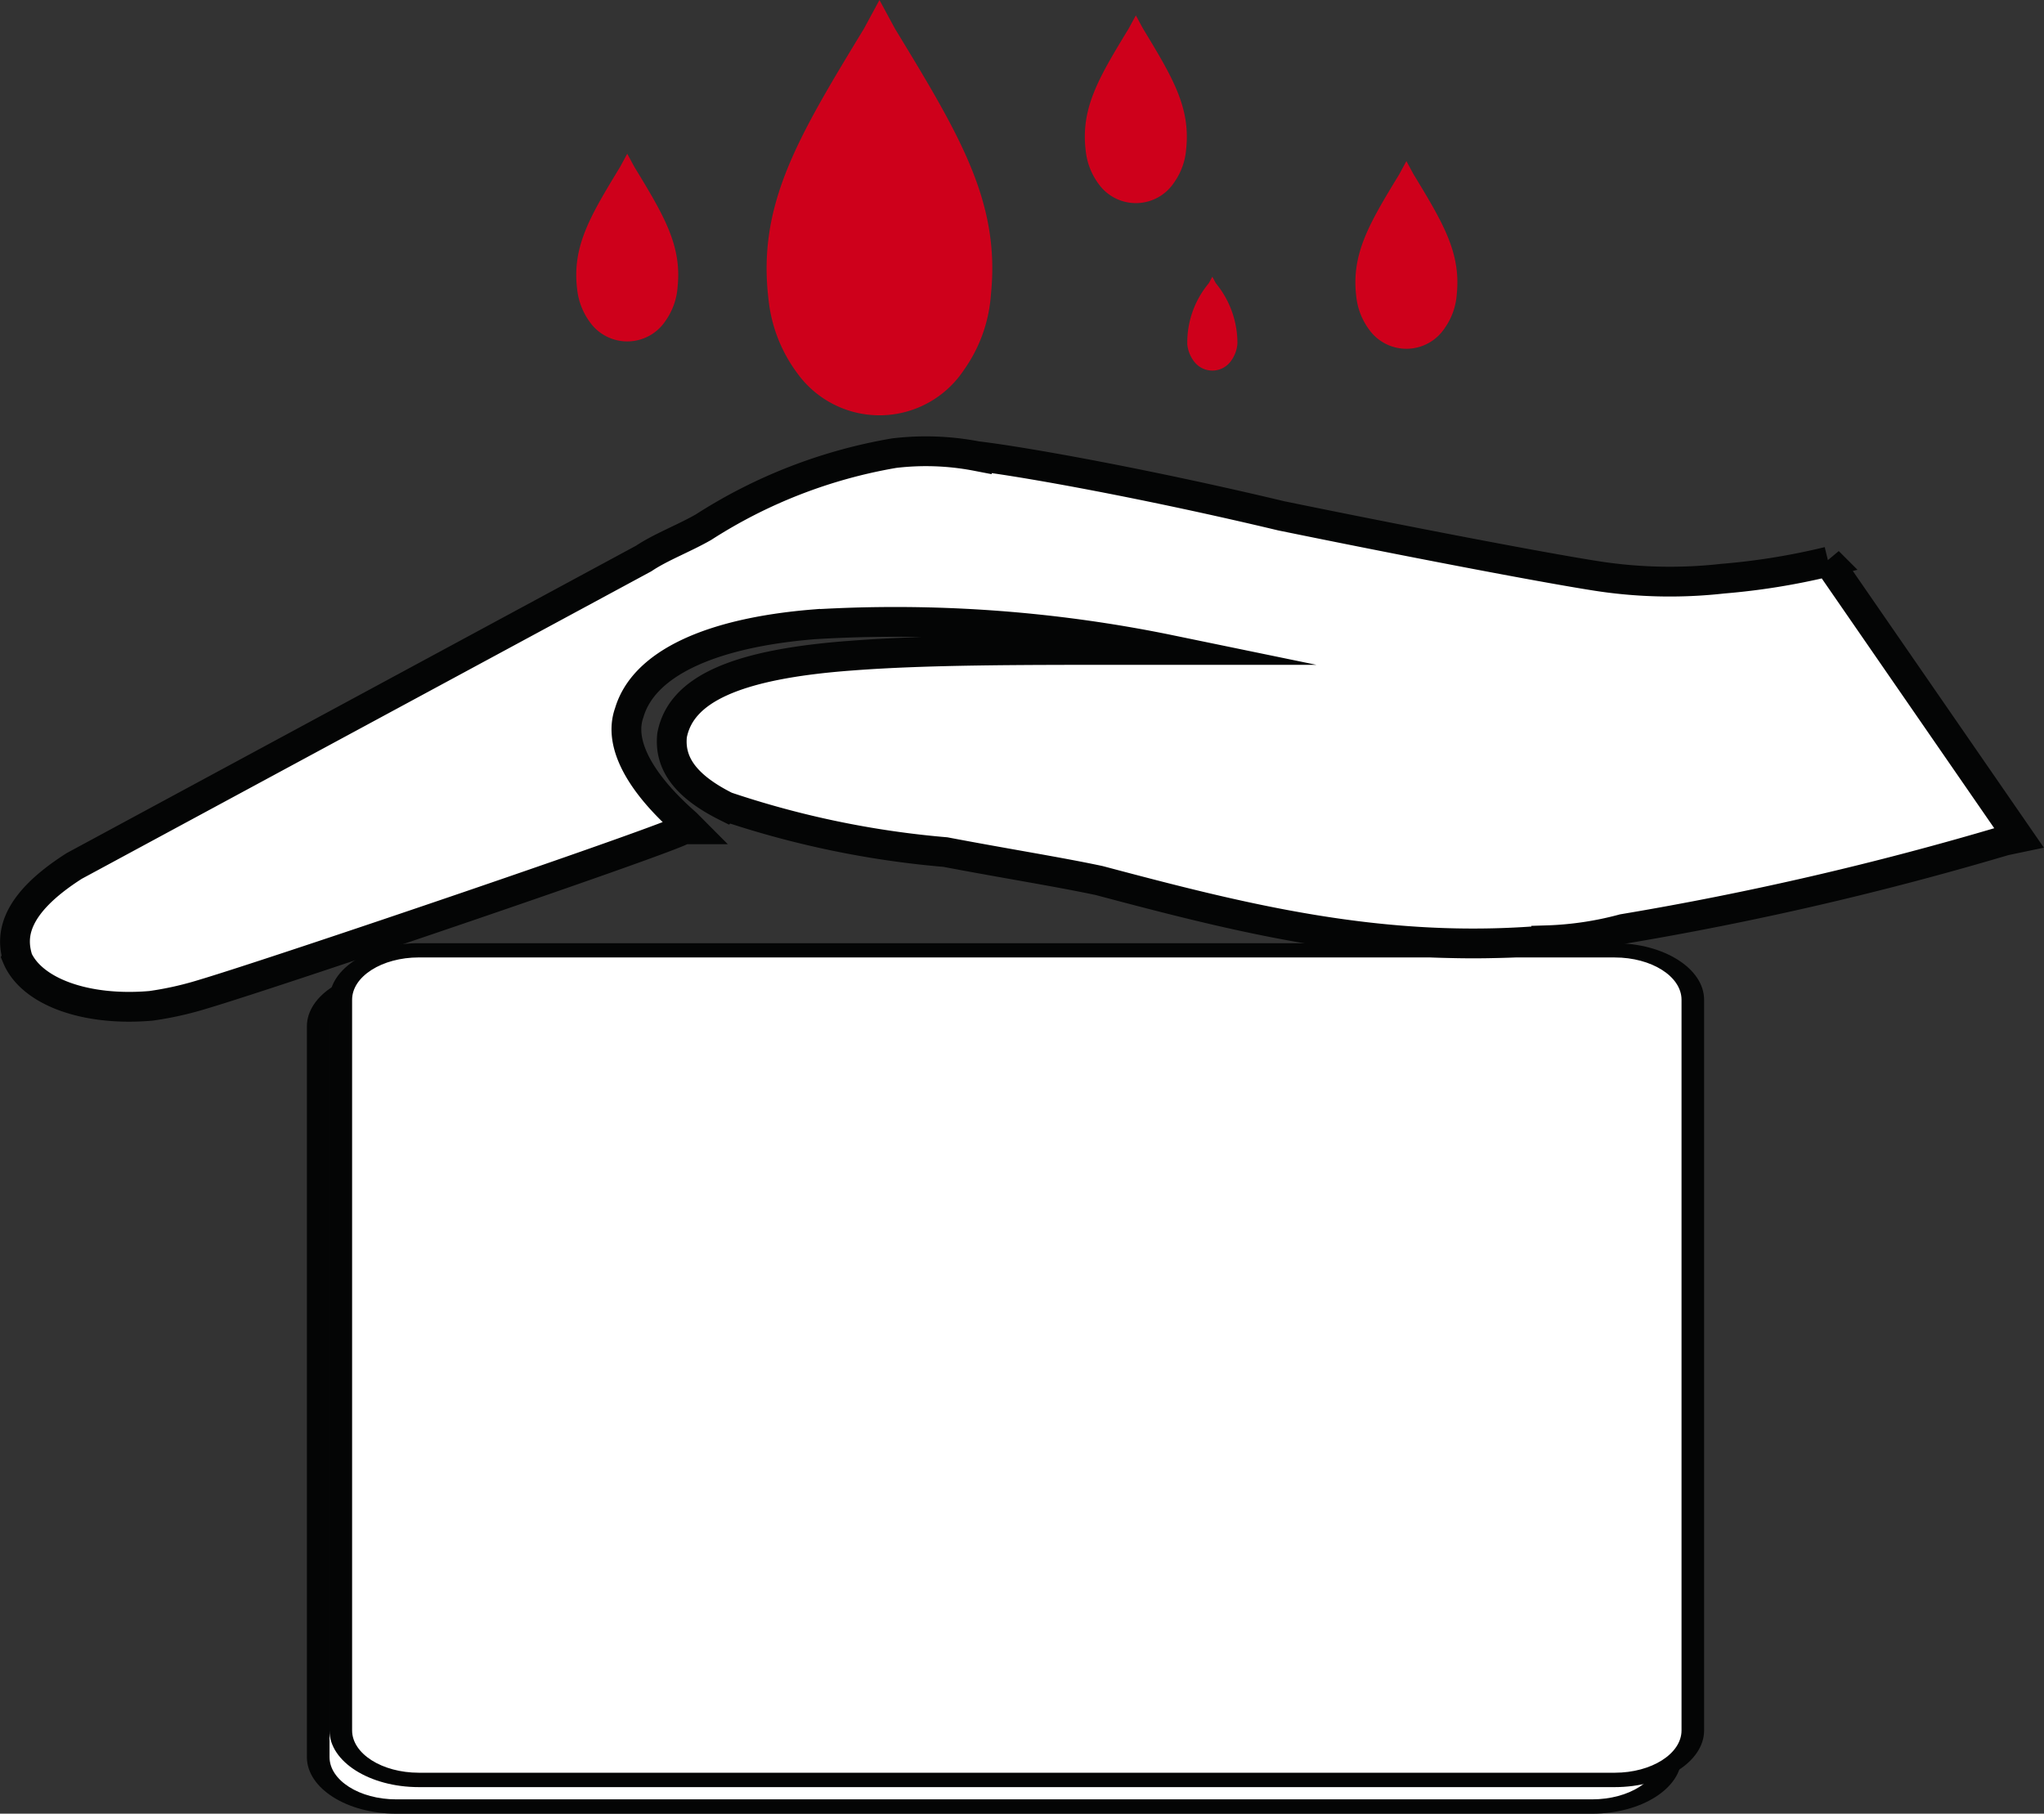 <svg xmlns="http://www.w3.org/2000/svg" width="68.616" height="60.893" viewBox="0 0 68.616 60.893"><rect x="0" y="0" width="68.616" height="60.893" fill="#333333" stroke="none"/><defs><style>.a,.c{fill:#fff;}.b{fill:#040505;}.c{stroke:#040505;stroke-miterlimit:10;}.c,.d{fill-rule:evenodd;}.d{fill:#ce001b;}</style></defs><g transform="translate(-625.446 -739.755)"><path class="a" d="M638.748,772.553h40.145c1.439,0,2.621.748,2.621,1.662v24.531c0,.916-1.182,1.662-2.621,1.662H638.748c-1.445,0-2.62-.746-2.62-1.662V774.215C636.128,773.3,637.3,772.553,638.748,772.553Z"/><path class="b" d="M678.893,800.648H638.748c-1.654,0-3-.853-3-1.9V774.215c0-1.049,1.345-1.9,3-1.9h40.145c1.655,0,3,.854,3,1.9v24.531C681.894,799.795,680.548,800.648,678.893,800.648Zm-40.145-27.855c-1.235,0-2.24.638-2.24,1.422v24.531c0,.783,1.005,1.421,2.24,1.421h40.145c1.237,0,2.242-.638,2.242-1.421V774.215c0-.784-1.005-1.422-2.242-1.422Z"/><path class="a" d="M639.507,771.66h40.145c1.439,0,2.621.749,2.621,1.662v24.531c0,.916-1.182,1.662-2.621,1.662H639.507c-1.445,0-2.62-.746-2.62-1.662V773.322C636.887,772.409,638.062,771.66,639.507,771.66Z"/><path class="b" d="M679.652,799.756H639.507c-1.654,0-3-.854-3-1.9V773.322c0-1.049,1.345-1.9,3-1.9h40.145c1.654,0,3,.854,3,1.9v24.531C682.652,798.9,681.306,799.756,679.652,799.756ZM639.507,771.9c-1.236,0-2.241.637-2.241,1.421v24.531c0,.783,1.005,1.421,2.241,1.421h40.145c1.236,0,2.242-.638,2.242-1.421V773.322c0-.784-1.006-1.421-2.242-1.421Z"/><path class="c" d="M626.019,771.9c.481,1.148,2.3,1.816,4.495,1.625a11.132,11.132,0,0,0,1.719-.382c2.583-.766,16.062-5.354,16.156-5.545h.286l-.191-.192c-1.527-1.337-2.294-2.675-1.913-3.727.478-1.624,2.678-2.678,6.215-2.964a45.735,45.735,0,0,1,11.948.861H663.11c-3.44,0-6.6,0-9.08.191-3.922.288-5.735,1.148-6.023,2.676-.1.958.477,1.722,1.815,2.391a31.415,31.415,0,0,0,7.361,1.529c2.008.382,3.823.67,5.163.956,4.683,1.242,9.461,2.485,15.007,2.006a11.179,11.179,0,0,0,2.582-.382,107.063,107.063,0,0,0,12.806-2.963l.478-.1-6.4-9.27a22.792,22.792,0,0,1-3.537.573,15.977,15.977,0,0,1-4.3-.1c-1.818-.286-6.31-1.147-10.519-2.008-4.4-1.051-8.6-1.815-10.227-2.006a9,9,0,0,0-2.773-.1,17.15,17.15,0,0,0-6.4,2.485c-.668.382-1.435.668-2.008,1.052l-19.116,10.322c-2.1,1.338-2.1,2.389-1.914,3.059Z"/><path class="d" d="M655.491,740.72l-.522-.965-.522.965c-2.239,3.682-3.588,5.926-3.2,9.11a5.005,5.005,0,0,0,.964,2.456,3.4,3.4,0,0,0,5.6-.12,4.955,4.955,0,0,0,.9-2.529C659.025,746.554,657.686,744.327,655.491,740.72Z"/><path class="d" d="M663.812,740.708l-.236-.436-.237.436c-1.012,1.664-1.622,2.679-1.445,4.118a2.263,2.263,0,0,0,.436,1.11,1.536,1.536,0,0,0,2.53-.054,2.238,2.238,0,0,0,.407-1.143C665.409,743.345,664.8,742.339,663.812,740.708Z"/><path class="d" d="M672.894,745.6l-.236-.436-.236.436c-1.013,1.664-1.622,2.679-1.446,4.118a2.267,2.267,0,0,0,.436,1.11,1.538,1.538,0,0,0,2.53-.054,2.233,2.233,0,0,0,.407-1.143C674.491,748.239,673.886,747.233,672.894,745.6Z"/><path class="d" d="M646.738,745.353l-.236-.437-.236.437c-1.012,1.664-1.622,2.678-1.445,4.117a2.271,2.271,0,0,0,.435,1.111,1.539,1.539,0,0,0,2.531-.054,2.245,2.245,0,0,0,.406-1.144C648.336,747.99,647.73,746.983,646.738,745.353Z"/><path class="d" d="M666.261,749.264l-.118-.218-.118.218a3.1,3.1,0,0,0-.722,2.059,1.127,1.127,0,0,0,.218.555.768.768,0,0,0,1.265-.027,1.125,1.125,0,0,0,.2-.571A3.166,3.166,0,0,0,666.261,749.264Z"/></g></svg>